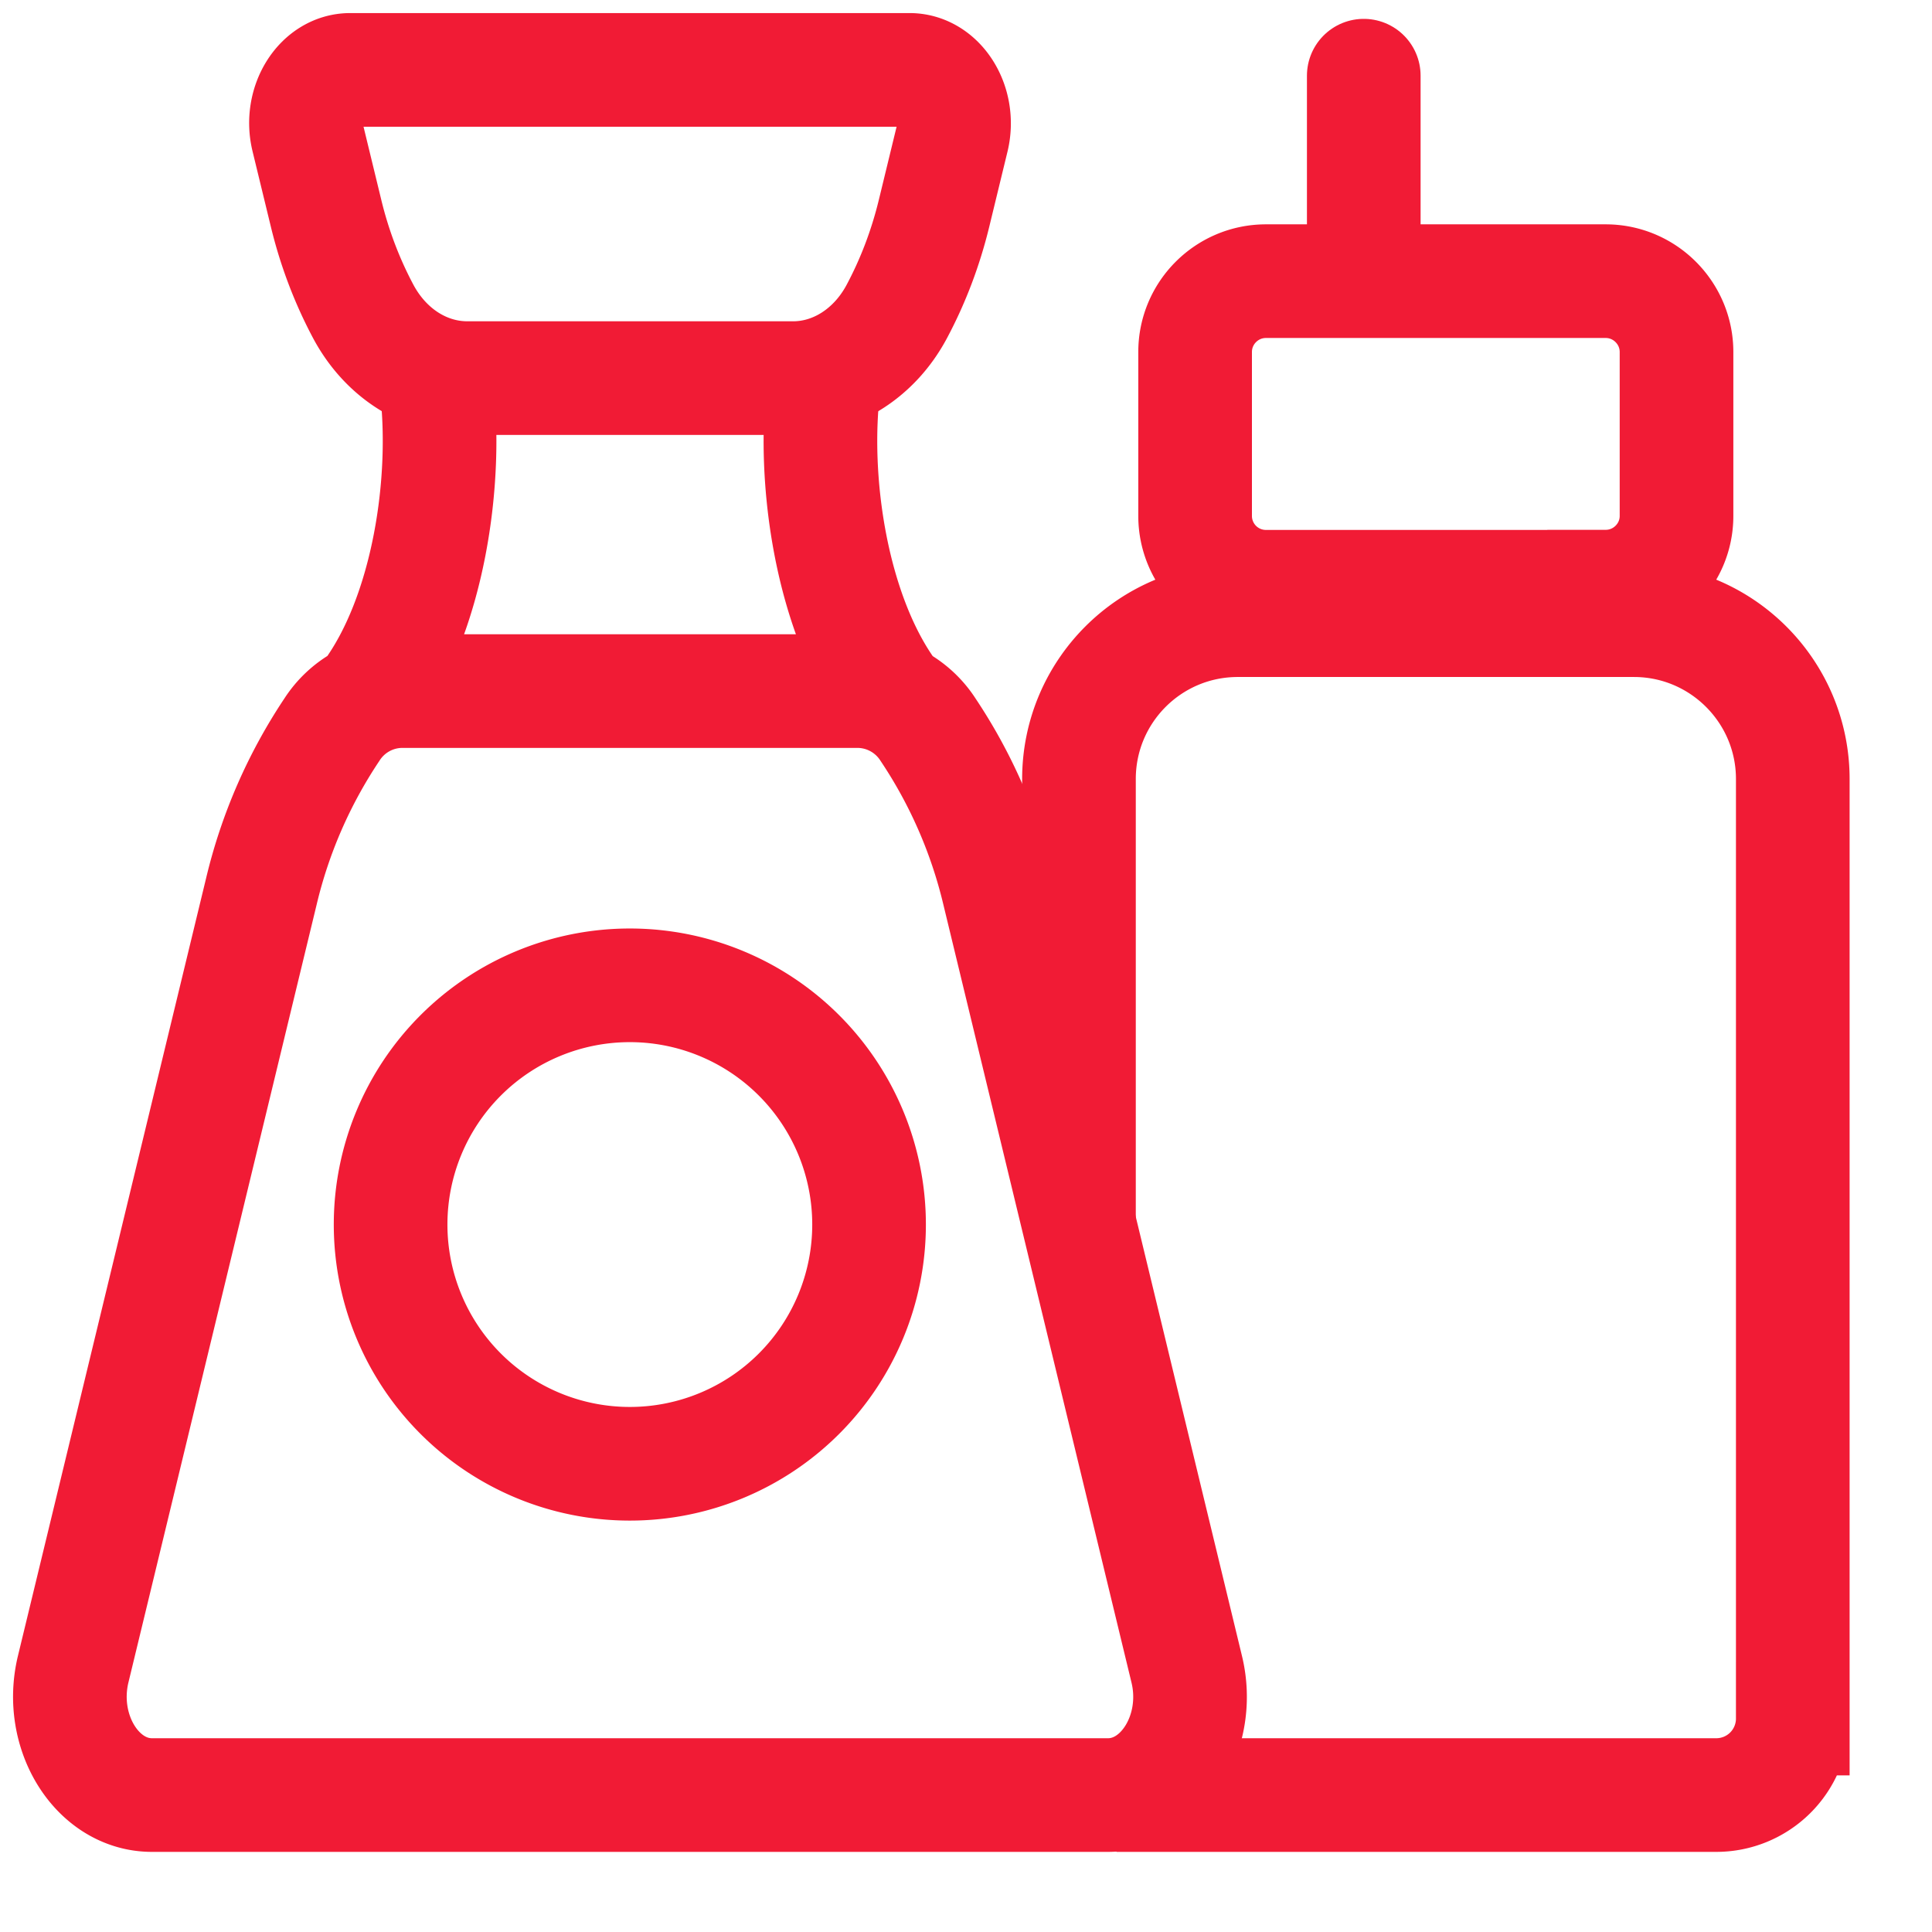 <svg width="17" height="17" viewBox="0 0 17 17" xmlns="http://www.w3.org/2000/svg"><title>B8A120DE-A3D6-4F33-A105-869471238B36</title><g stroke="#F11B35" fill="none" fill-rule="evenodd"><path d="M10.442 14.687L8.787 7.843a4.384 4.384 0 0 0-.62-1.421.74.74 0 0 0-.608-.341H3.527a.738.738 0 0 0-.607.34 4.384 4.384 0 0 0-.62 1.422L.644 14.687c-.134.554.212 1.108.693 1.108H9.75c.48 0 .827-.554.692-1.108zM7.251 3.361c-.112.864.068 2.052.585 2.753m-4-2.753c.112.864-.068 2.052-.585 2.753"/><path d="M7.647 10.775a2.105 2.105 0 1 1-4.21 0 2.105 2.105 0 0 1 4.21 0zM3.082.615c-.26 0-.446.3-.374.598l.16.659c.075.312.187.603.328.868.198.371.547.587.915.587H6.98c.364 0 .713-.216.91-.584.142-.266.254-.557.33-.871l.16-.659c.07-.299-.117-.598-.377-.598H3.082z"/><path d="M12 .666v1.765" stroke-linecap="round"/><path d="M9.494 10.775v-3.92c0-.772.625-1.398 1.398-1.398h3.485c.771 0 1.398.626 1.398 1.398v8.267a.673.673 0 0 1-.673.673H9.824m4.305-10.632h-2.99a.623.623 0 0 1-.623-.622V3.097c0-.344.28-.623.623-.623h2.99c.343 0 .623.28.623.623V4.54c0 .343-.28.622-.623.622z"/></g></svg>
